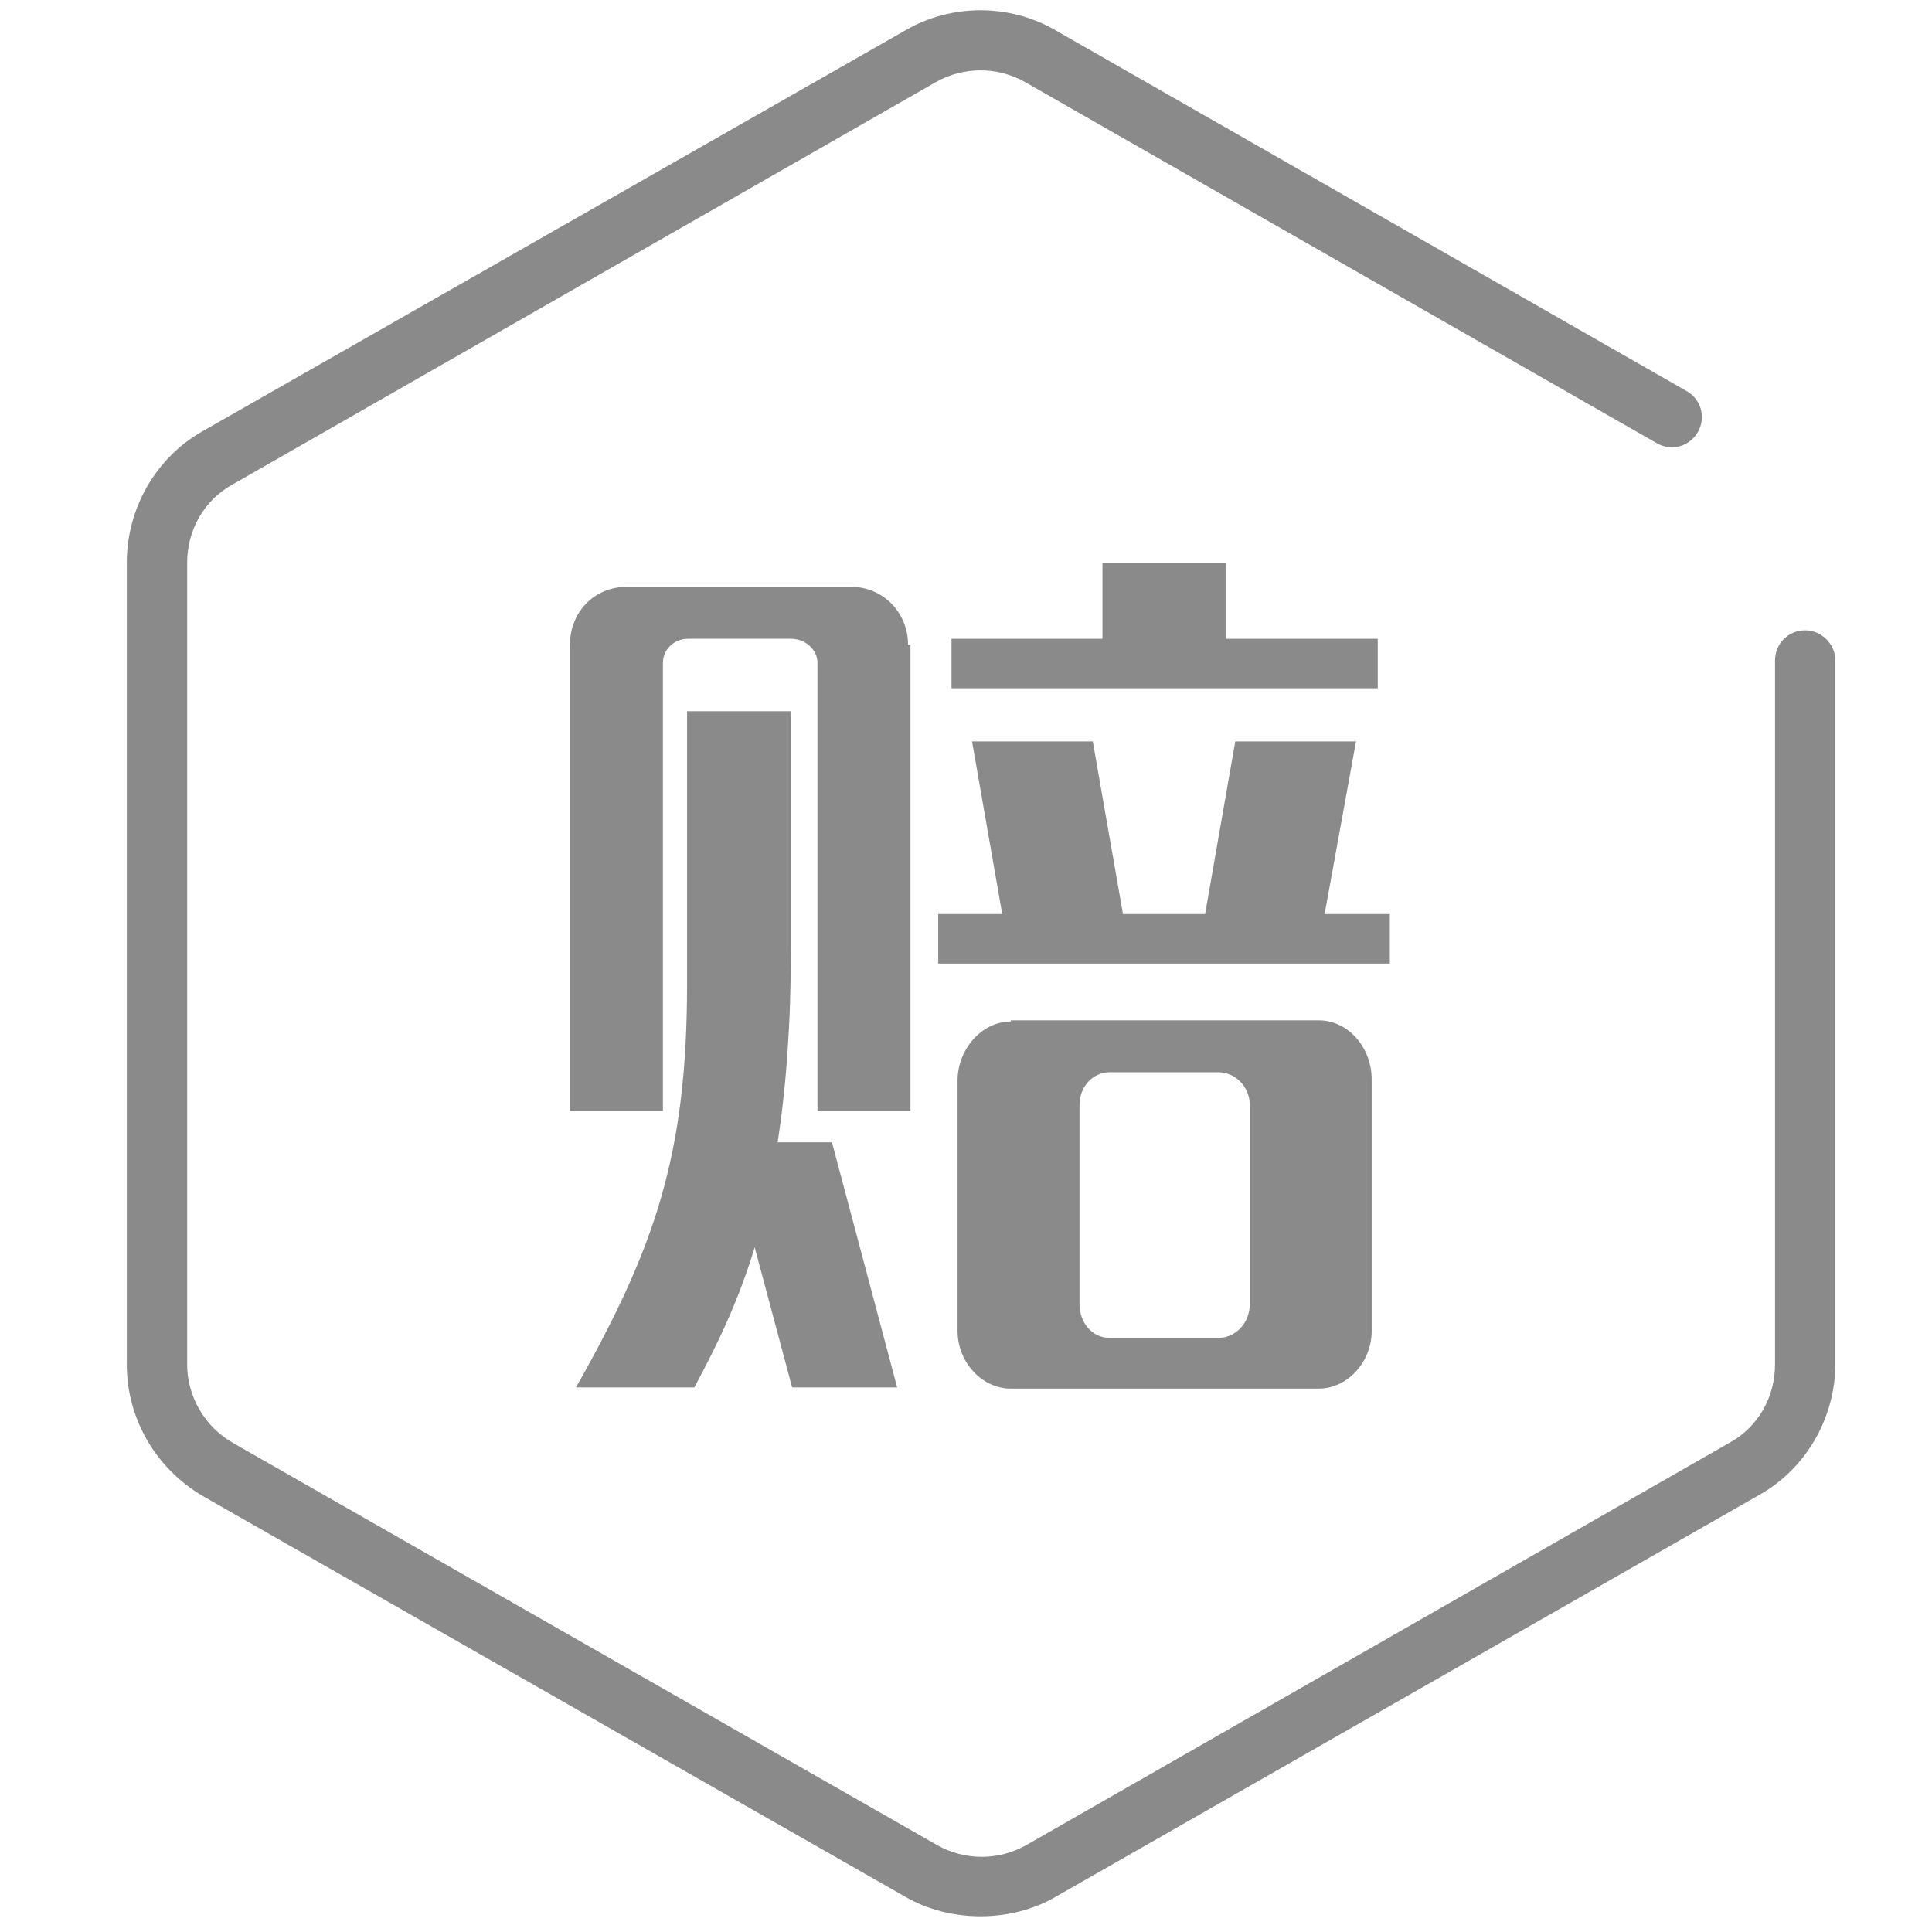 <?xml version="1.0" standalone="no"?><!DOCTYPE svg PUBLIC "-//W3C//DTD SVG 1.1//EN" "http://www.w3.org/Graphics/SVG/1.1/DTD/svg11.dtd"><svg t="1552673270978" class="icon" style="" viewBox="0 0 1024 1024" version="1.1" xmlns="http://www.w3.org/2000/svg" p-id="5410" xmlns:xlink="http://www.w3.org/1999/xlink" width="40" height="40"><defs><style type="text/css"></style></defs><path d="M956.8 334.08c-8.96 0-16 7.04-16 16L940.8 723.2c0 17.28-8.96 33.28-24.32 41.6L544 977.92c-14.72 8.32-32.64 8.32-47.36 0L123.52 764.8c-14.72-8.32-24.32-24.32-24.32-41.6l0-424.96c0-17.28 8.96-33.28 24.32-41.6l372.48-213.12c14.72-8.32 32.64-8.32 47.36 0l334.72 191.36c7.68 4.48 17.28 1.92 21.76-5.76 4.48-7.68 1.92-17.28-5.76-21.76l-334.72-191.36c-24.32-14.08-55.04-14.08-79.36 0L107.52 228.48c-24.96 14.08-40.32 40.96-40.32 69.76L67.2 723.2c0 28.8 15.36 55.04 40.32 69.76L480 1005.44c12.16 7.04 26.24 10.24 39.68 10.24 13.44 0 27.52-3.2 39.68-10.24l373.12-213.12c24.96-14.08 40.32-40.96 40.32-69.76l0-372.48C972.8 341.76 965.76 334.08 956.8 334.08z" p-id="5411" fill="#8a8a8a"></path><path d="M481.28 341.76c0-17.28-13.44-30.72-30.08-30.72l-119.04 0c-17.28 0-30.08 13.44-30.08 30.72L302.08 588.8l49.28 0 0-237.44c0-7.04 5.76-12.8 13.44-12.8l54.4 0c7.68 0 14.08 5.76 14.08 12.8L433.28 588.8l49.28 0L482.56 341.76z" p-id="5412" fill="#8a8a8a"></path><path d="M736.64 484.48 702.08 484.48 718.72 392.96 654.72 392.96 638.72 484.48 595.2 484.48 579.2 392.96 515.2 392.96 531.2 484.48 497.28 484.48 497.28 510.72 736.64 510.72Z" p-id="5413" fill="#8a8a8a"></path><path d="M419.2 376.96l-55.04 0L364.16 521.6c0 90.88-17.28 140.16-58.88 213.76l62.72 0c12.8-23.68 23.68-46.72 32-74.24l19.84 74.24 55.68 0-34.56-129.92-28.8 0c4.48-28.8 7.04-62.72 7.04-102.4L419.2 376.96z" p-id="5414" fill="#8a8a8a"></path><path d="M535.68 541.44c-15.36 0-28.16 14.72-28.16 31.36l0 132.48c0 17.28 13.44 30.72 28.16 30.72l163.2 0c15.36 0 28.16-14.08 28.16-30.72L727.04 572.16c0-16.64-12.16-31.36-28.16-31.36L535.68 540.8zM662.4 691.2c0 10.24-7.68 17.92-16.64 17.92l-57.6 0c-8.96 0-16-7.68-16-17.92L572.16 585.6c0-9.6 7.04-17.28 16-17.28l57.6 0c8.96 0 16.64 7.68 16.64 17.28L662.4 691.2z" p-id="5415" fill="#8a8a8a"></path><path d="M584.32 298.24 584.32 338.56 504.32 338.56 504.32 364.8 730.24 364.8 730.24 338.56 649.6 338.56 649.6 298.24Z" p-id="5416" fill="#8a8a8a"></path></svg>
